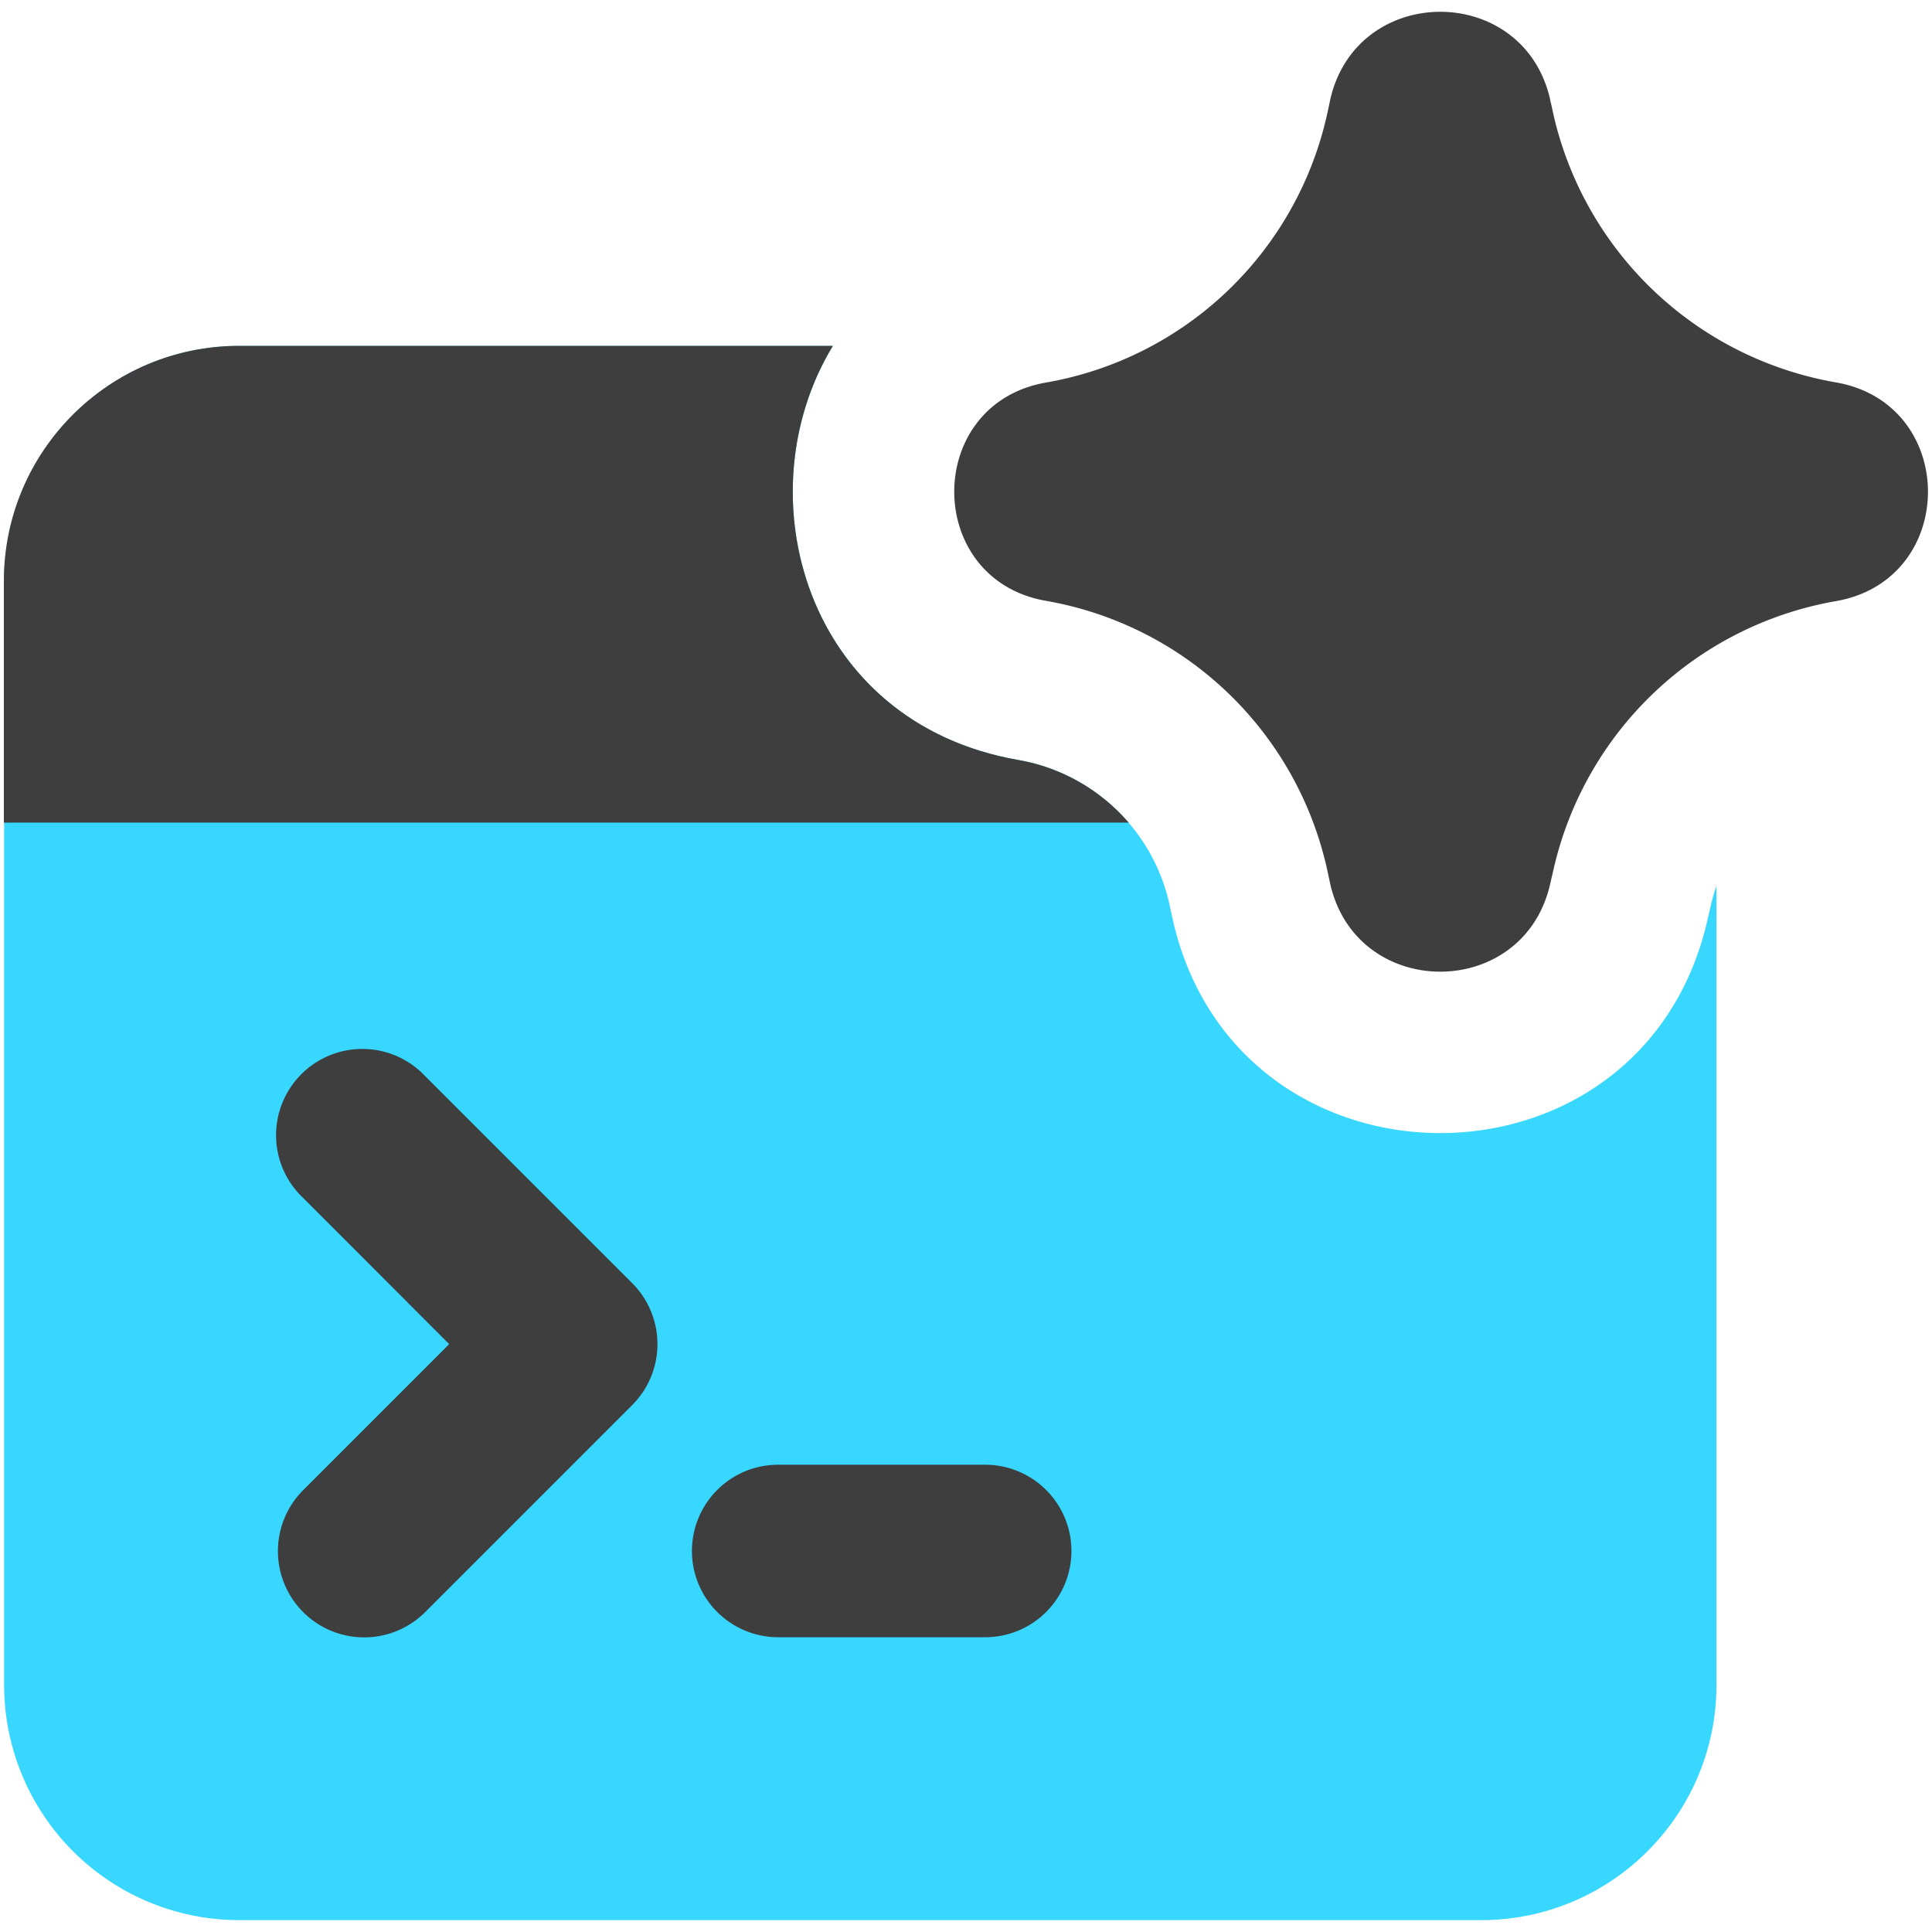 <svg xmlns="http://www.w3.org/2000/svg" fill="none" viewBox="0 0 14 14"><g id="ai-prompt-spark--app-code-apps-window-website-web-artificial-intelligence-ai"><path id="Subtract" fill="#37d7ff" fill-rule="evenodd" d="M6.035 2.507c-.653 1.073-.204 2.73 1.344 3 .545.095.978.51 1.096 1.05l.02.092c.454 2.073 3.407 2.086 3.878.017l.025-.108a1.4 1.4 0 0 1 .04-.139v5.791c0 .941-.764 1.704-1.705 1.704H1.734A1.704 1.704 0 0 1 .03 12.21V4.211c0-.941.763-1.704 1.704-1.704h4.3Z" clip-rule="evenodd"></path><path id="Union" fill="#3e3e3e" fill-rule="evenodd" d="M3.08 7.797a.625.625 0 1 0-.883.884L3.255 9.74l-1.058 1.058a.625.625 0 0 0 .884.884l1.5-1.5a.625.625 0 0 0 0-.884l-1.5-1.5Zm2.559 2.817a.625.625 0 1 0 0 1.25h1.5a.625.625 0 0 0 0-1.25h-1.5Z" clip-rule="evenodd"></path><path id="Subtract_2" fill="#3e3e3e" fill-rule="evenodd" d="M6.035 2.507c-.653 1.073-.204 2.73 1.344 3 .318.055.598.22.8.454H.028V4.21c0-.941.764-1.704 1.705-1.704h4.3Z" clip-rule="evenodd"></path><path id="Union_2" fill="#3e3e3e" fill-rule="evenodd" d="M11.233.721C11.04-.13 9.825-.125 9.638.728l-.007.035-.015.068A2.53 2.53 0 0 1 7.58 2.772c-.887.154-.887 1.428 0 1.582a2.53 2.53 0 0 1 2.038 1.952l.02.093c.187.852 1.401.858 1.595.007l.025-.108a2.546 2.546 0 0 1 2.046-1.942c.889-.155.889-1.43 0-1.585A2.546 2.546 0 0 1 11.26.844l-.018-.082-.01-.041Z" clip-rule="evenodd"></path></g></svg>